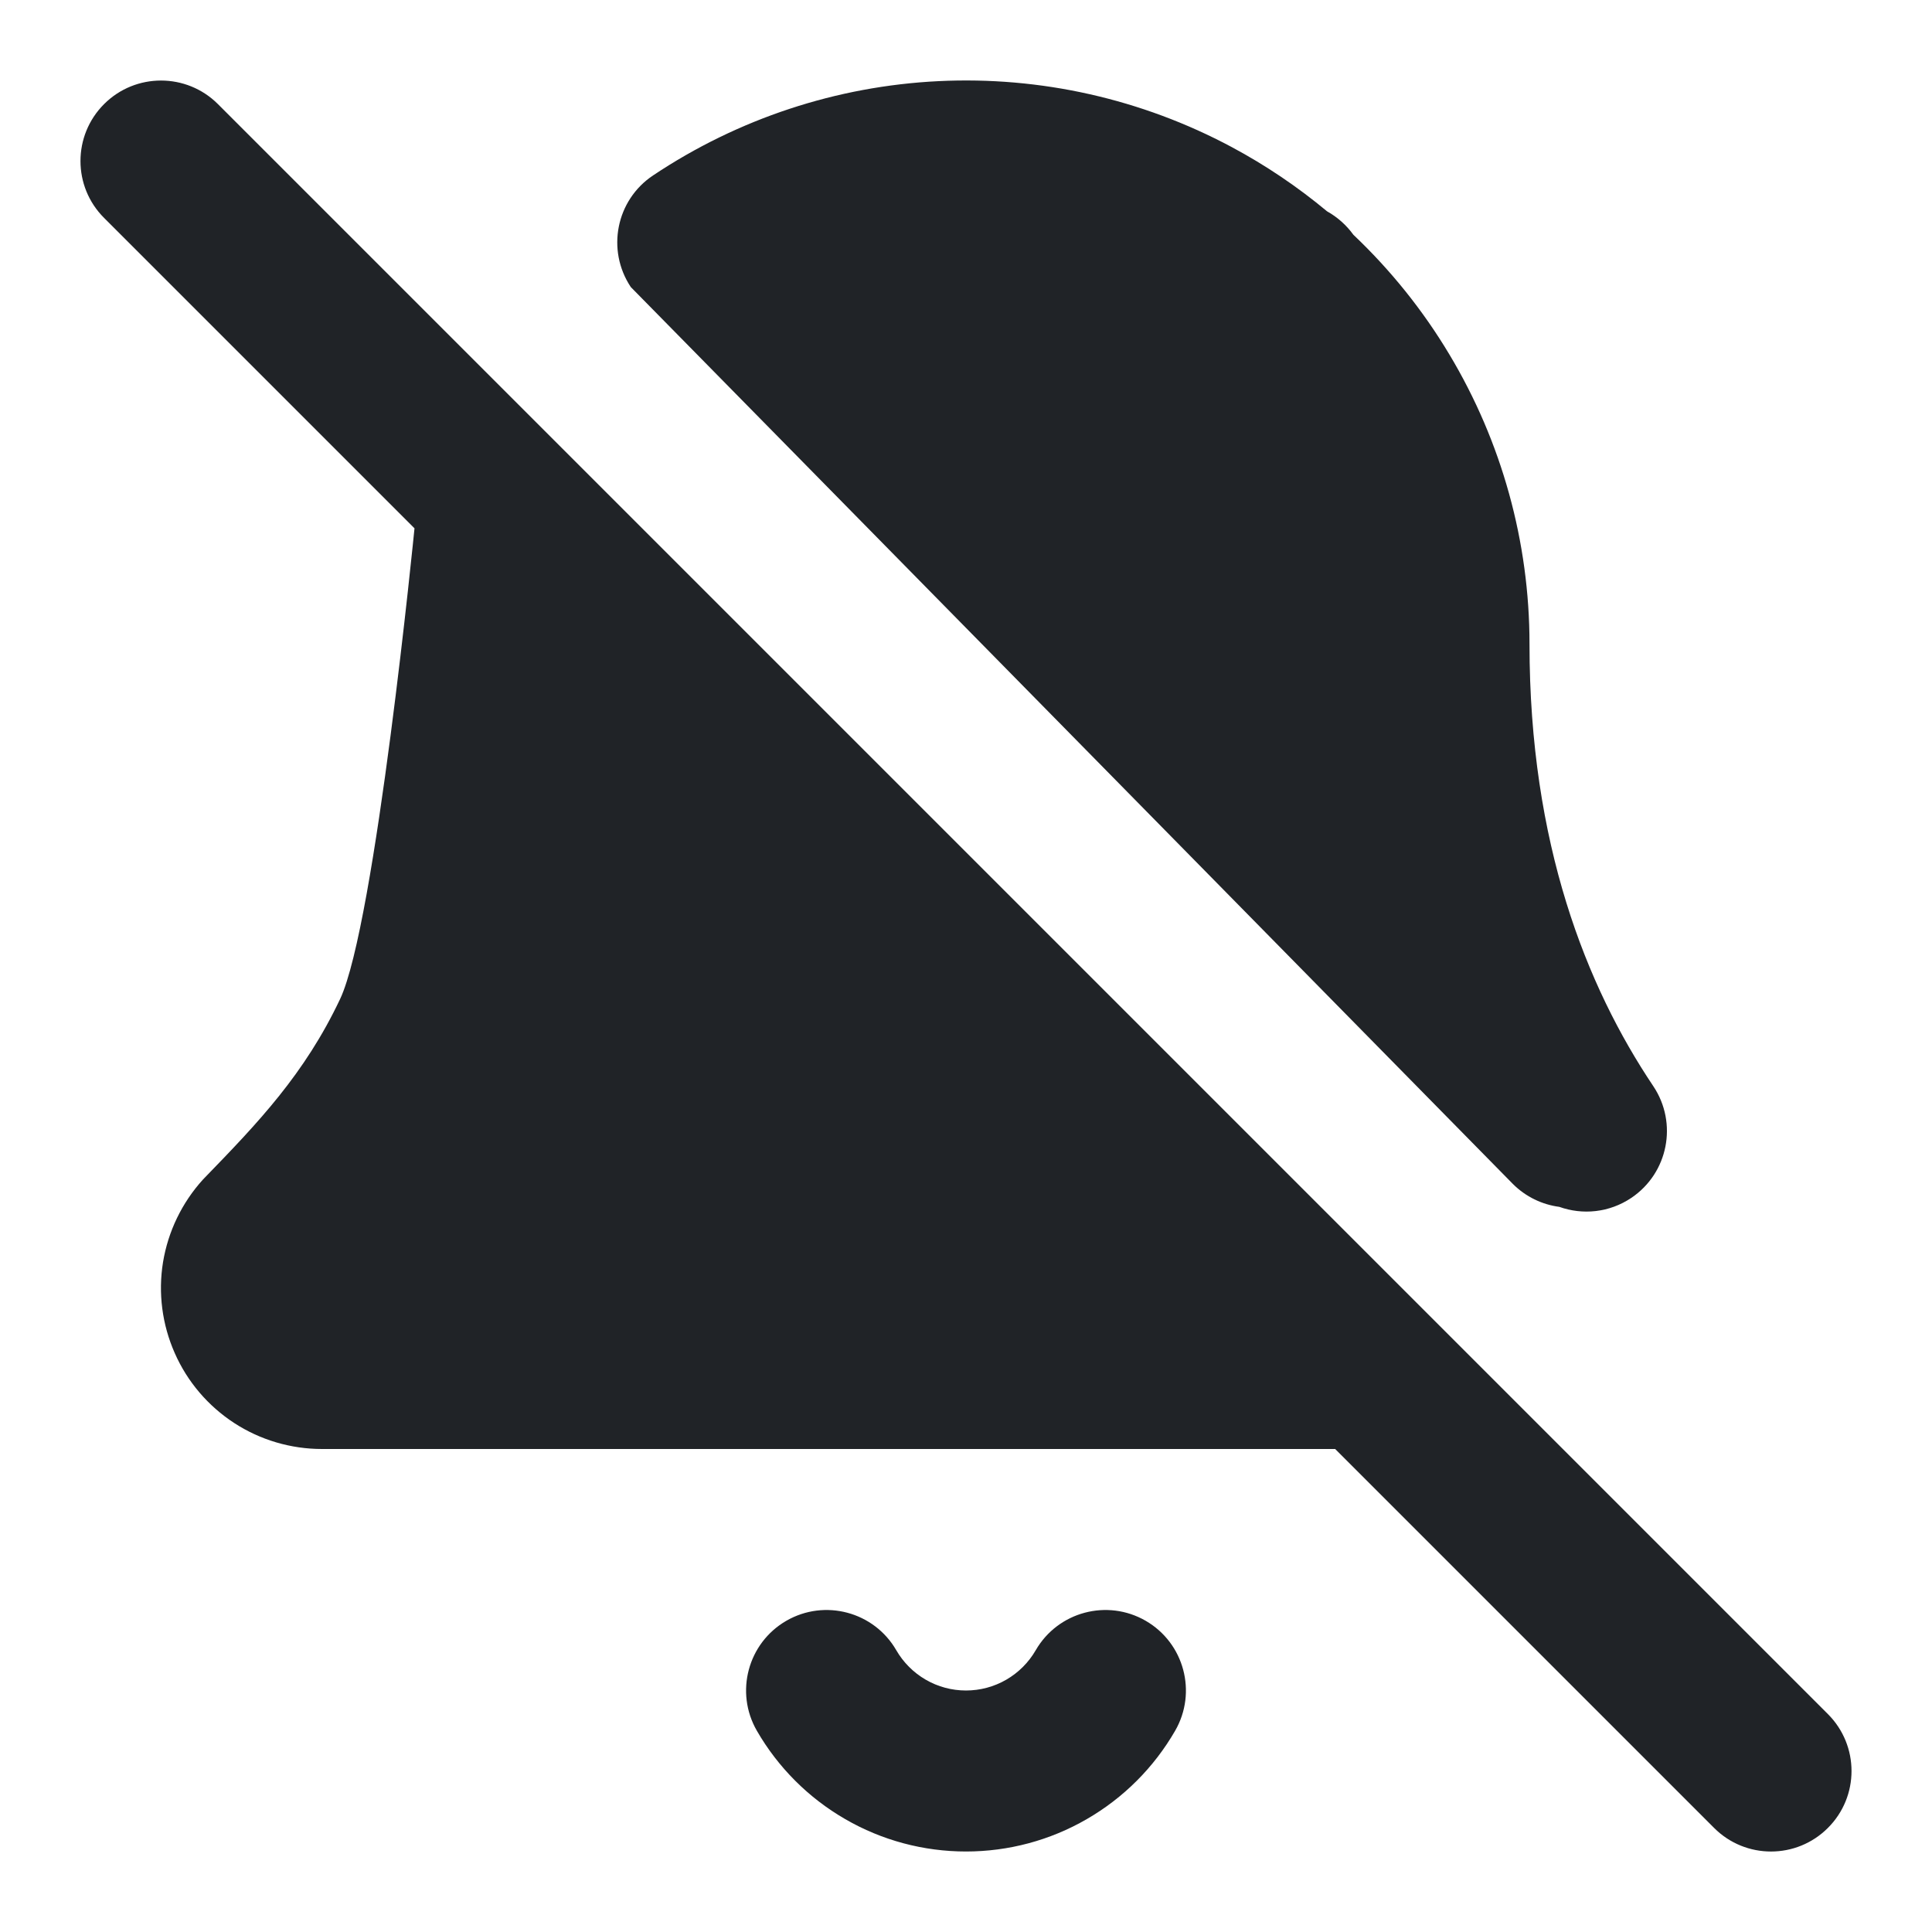 <svg width="24" height="24" viewBox="0 0 24 24" fill="none" xmlns="http://www.w3.org/2000/svg">
<path fill-rule="evenodd" clip-rule="evenodd" d="M19.37 14.992C19.158 14.964 18.954 14.868 18.793 14.707L7.836 3.566C7.53 3.106 7.653 2.485 8.113 2.179C9.167 1.475 10.392 1.07 11.658 1.008C12.924 0.946 14.183 1.229 15.301 1.827C15.723 2.053 16.12 2.321 16.485 2.625C16.614 2.697 16.726 2.797 16.812 2.916C17.273 3.353 17.675 3.852 18.004 4.402C18.656 5.489 19 6.733 19 8C19 10.483 19.708 12.256 20.538 13.493C20.845 13.952 20.723 14.573 20.264 14.881C19.99 15.065 19.658 15.095 19.37 14.992ZM2.707 1.293C2.317 0.903 1.683 0.903 1.293 1.293C0.902 1.684 0.902 2.317 1.293 2.707L5.149 6.563C5.149 6.563 4.664 11.479 4.225 12.41C3.784 13.342 3.208 13.945 2.542 14.631C2.535 14.639 2.528 14.646 2.52 14.654C2.26 14.941 2.088 15.297 2.025 15.68C1.963 16.062 2.014 16.455 2.171 16.809C2.327 17.164 2.584 17.465 2.909 17.677C3.233 17.888 3.613 18 4 18H16.586L21.293 22.707C21.683 23.098 22.317 23.098 22.707 22.707C23.098 22.317 23.098 21.684 22.707 21.293L6.977 5.563C6.969 5.554 6.961 5.546 6.952 5.538L2.707 1.293ZM11.134 20.5C10.858 20.022 10.246 19.858 9.768 20.134C9.29 20.41 9.126 21.022 9.402 21.5C9.665 21.956 10.044 22.335 10.5 22.598C10.956 22.862 11.473 23 12 23C12.527 23 13.044 22.862 13.5 22.598C13.956 22.335 14.335 21.956 14.598 21.5C14.874 21.022 14.71 20.41 14.232 20.134C13.754 19.858 13.142 20.022 12.866 20.5C12.778 20.652 12.652 20.778 12.5 20.866C12.348 20.954 12.175 21 12 21C11.824 21 11.652 20.954 11.5 20.866C11.348 20.778 11.222 20.652 11.134 20.5Z" fill="#202327"/>
</svg>
